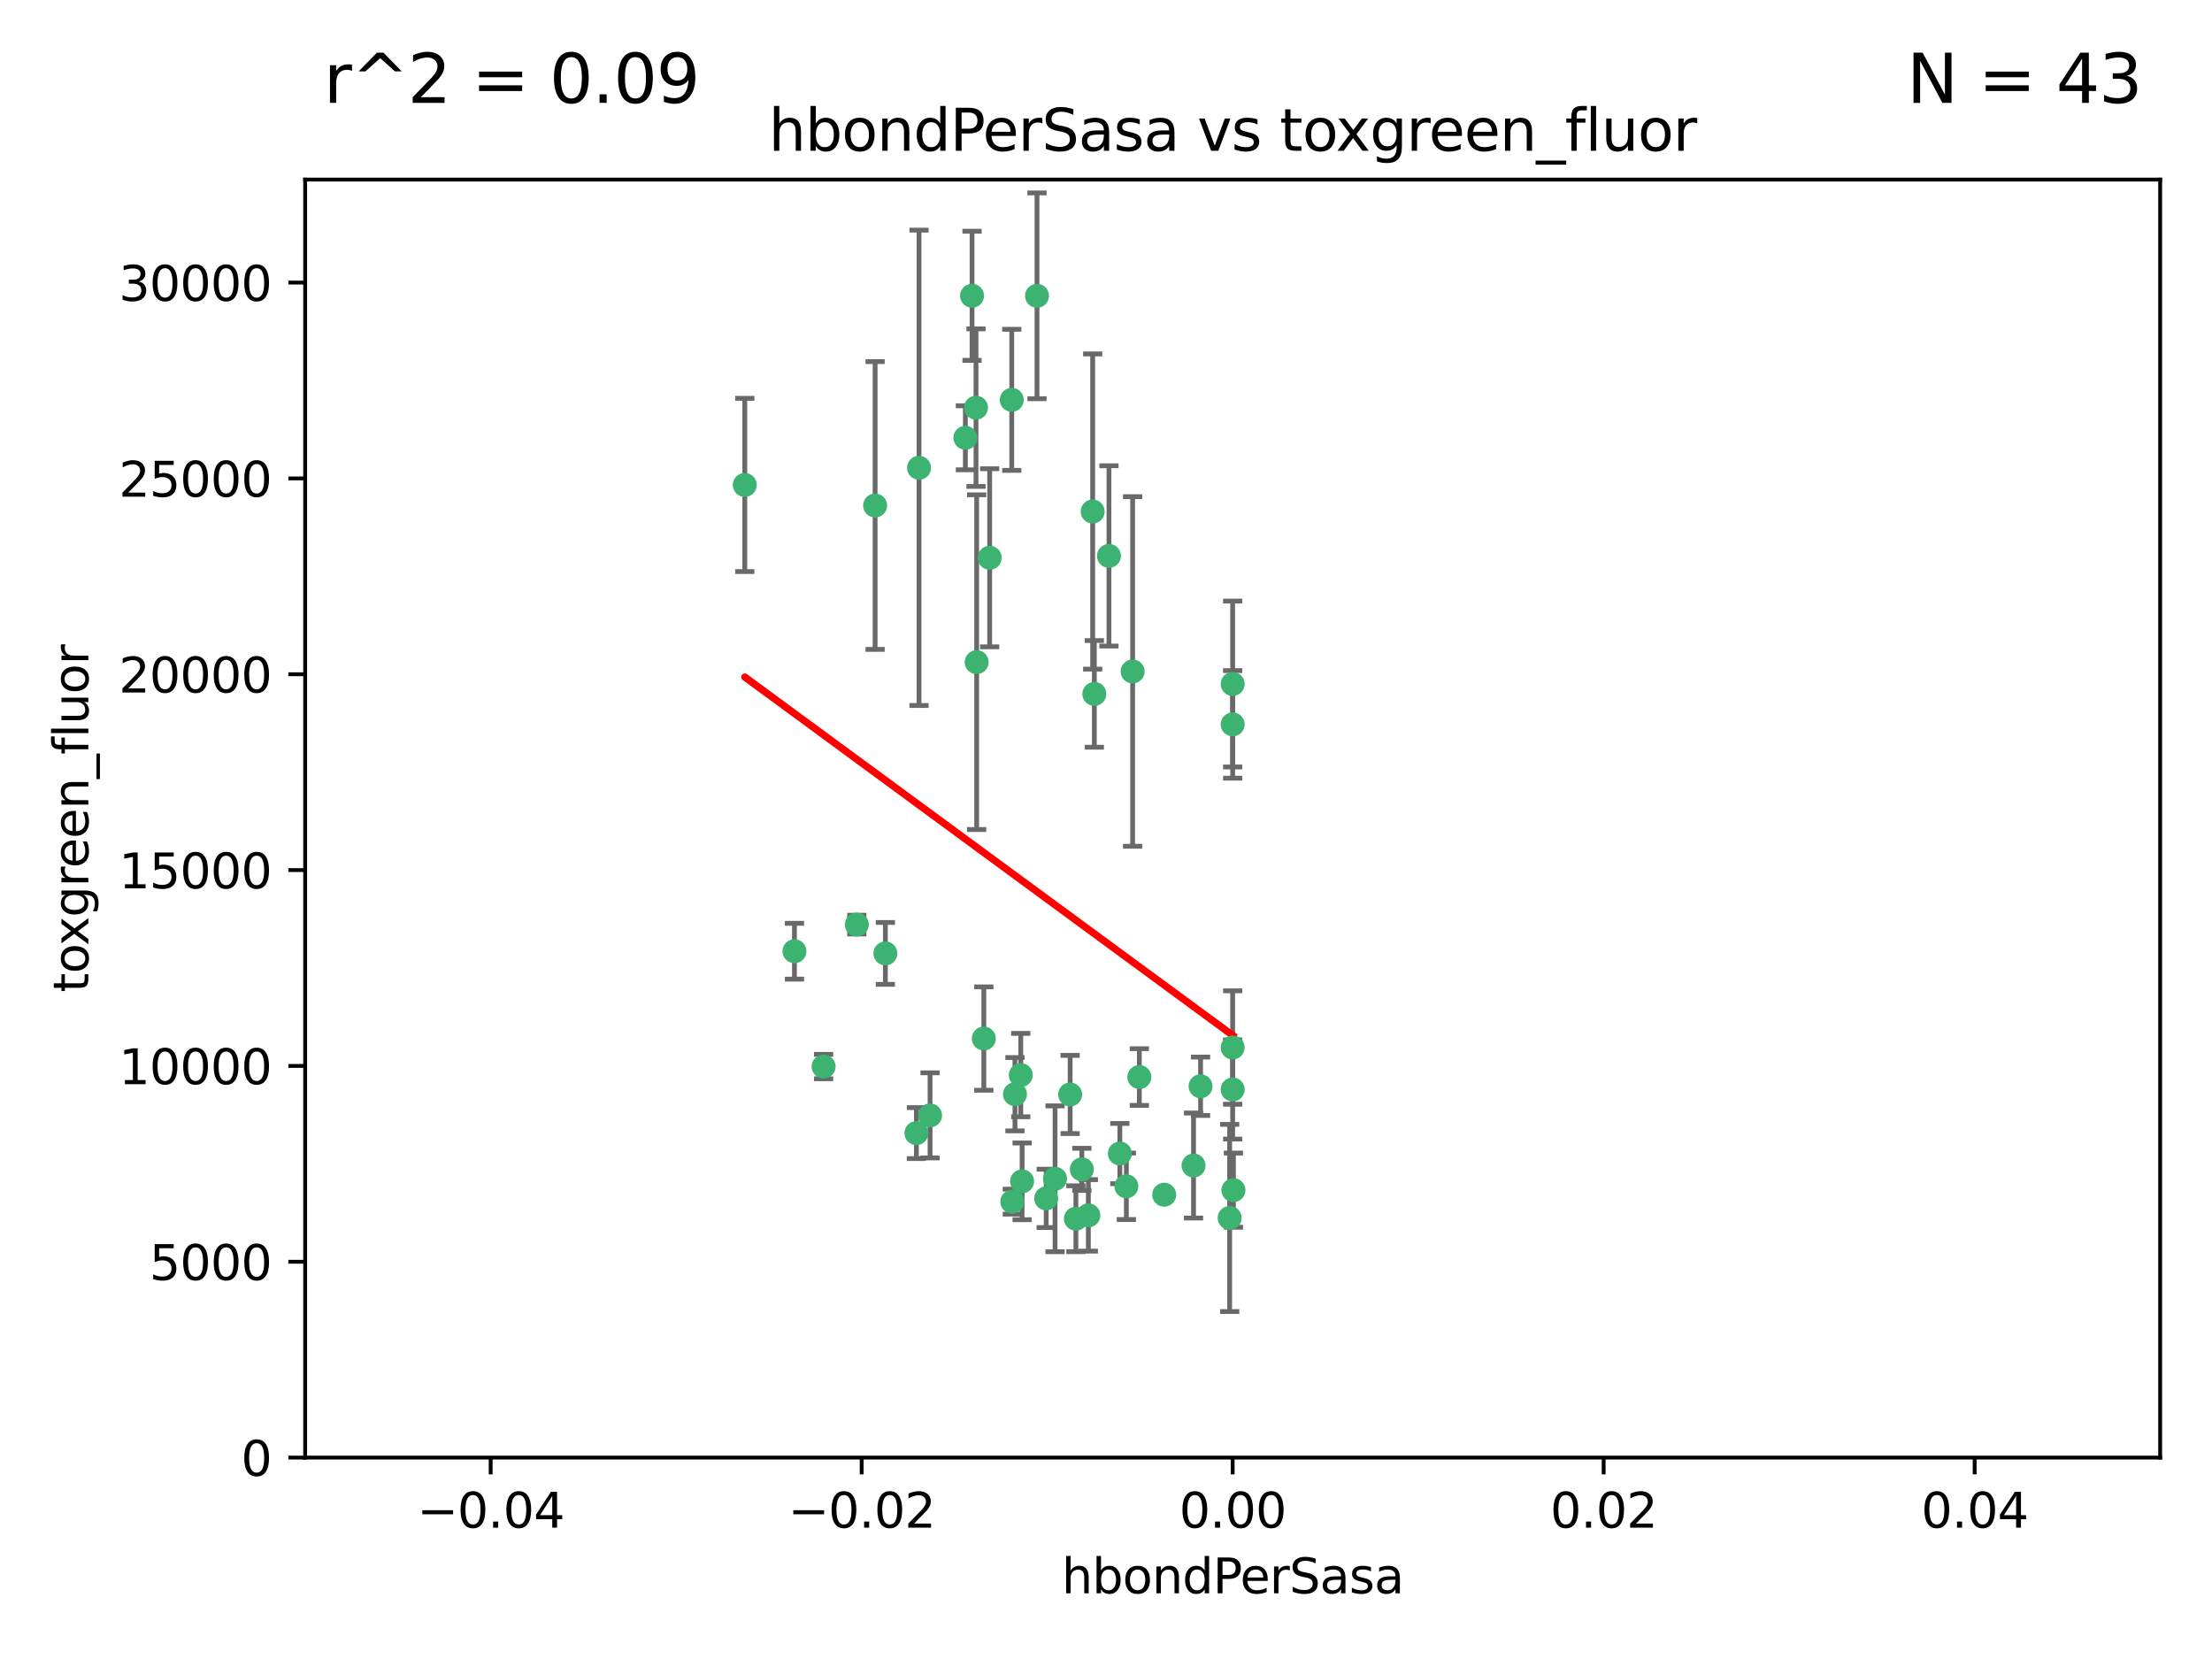 <?xml version="1.0" encoding="utf-8" standalone="no"?>
<!DOCTYPE svg PUBLIC "-//W3C//DTD SVG 1.1//EN"
  "http://www.w3.org/Graphics/SVG/1.1/DTD/svg11.dtd">
<svg xmlns:xlink="http://www.w3.org/1999/xlink" width="460.8pt" height="345.6pt" viewBox="0 0 460.8 345.6" xmlns="http://www.w3.org/2000/svg" version="1.1">
 <defs>
  <style type="text/css">*{stroke-linejoin: round; stroke-linecap: butt}</style>
 </defs>
 <g id="figure_1">
  <g id="patch_1">
   <path d="M 0 345.6 
L 460.8 345.6 
L 460.8 0 
L 0 0 
z
" style="fill: #ffffff"/>
  </g>
  <g id="axes_1">
   <g id="patch_2">
    <path d="M 63.571 303.64 
L 450 303.64 
L 450 37.411 
L 63.571 37.411 
z
" style="fill: #ffffff"/>
   </g>
   <g id="PathCollection_1">
    <defs>
     <path id="m80ba6942fa" d="M 0 1.118 
C 0.297 1.118 0.581 1 0.791 0.791 
C 1 0.581 1.118 0.297 1.118 0 
C 1.118 -0.297 1 -0.581 0.791 -0.791 
C 0.581 -1 0.297 -1.118 0 -1.118 
C -0.297 -1.118 -0.581 -1 -0.791 -0.791 
C -1 -0.581 -1.118 -0.297 -1.118 0 
C -1.118 0.297 -1 0.581 -0.791 0.791 
C -0.581 1 -0.297 1.118 0 1.118 
z
" style="stroke: #3cb371"/>
    </defs>
    <g clip-path="url(#p0300f3c980)">
     <use xlink:href="#m80ba6942fa" x="216.026" y="61.623" style="fill: #3cb371; stroke: #3cb371"/>
     <use xlink:href="#m80ba6942fa" x="203.319" y="84.925" style="fill: #3cb371; stroke: #3cb371"/>
     <use xlink:href="#m80ba6942fa" x="191.45" y="97.451" style="fill: #3cb371; stroke: #3cb371"/>
     <use xlink:href="#m80ba6942fa" x="155.154" y="101.022" style="fill: #3cb371; stroke: #3cb371"/>
     <use xlink:href="#m80ba6942fa" x="206.164" y="116.196" style="fill: #3cb371; stroke: #3cb371"/>
     <use xlink:href="#m80ba6942fa" x="201.107" y="91.198" style="fill: #3cb371; stroke: #3cb371"/>
     <use xlink:href="#m80ba6942fa" x="210.768" y="83.293" style="fill: #3cb371; stroke: #3cb371"/>
     <use xlink:href="#m80ba6942fa" x="202.496" y="61.614" style="fill: #3cb371; stroke: #3cb371"/>
     <use xlink:href="#m80ba6942fa" x="184.442" y="198.611" style="fill: #3cb371; stroke: #3cb371"/>
     <use xlink:href="#m80ba6942fa" x="182.301" y="105.307" style="fill: #3cb371; stroke: #3cb371"/>
     <use xlink:href="#m80ba6942fa" x="165.501" y="198.156" style="fill: #3cb371; stroke: #3cb371"/>
     <use xlink:href="#m80ba6942fa" x="227.624" y="106.557" style="fill: #3cb371; stroke: #3cb371"/>
     <use xlink:href="#m80ba6942fa" x="242.524" y="248.881" style="fill: #3cb371; stroke: #3cb371"/>
     <use xlink:href="#m80ba6942fa" x="190.904" y="236.048" style="fill: #3cb371; stroke: #3cb371"/>
     <use xlink:href="#m80ba6942fa" x="237.346" y="224.369" style="fill: #3cb371; stroke: #3cb371"/>
     <use xlink:href="#m80ba6942fa" x="256.948" y="247.933" style="fill: #3cb371; stroke: #3cb371"/>
     <use xlink:href="#m80ba6942fa" x="219.786" y="245.565" style="fill: #3cb371; stroke: #3cb371"/>
     <use xlink:href="#m80ba6942fa" x="234.644" y="247.127" style="fill: #3cb371; stroke: #3cb371"/>
     <use xlink:href="#m80ba6942fa" x="204.948" y="216.348" style="fill: #3cb371; stroke: #3cb371"/>
     <use xlink:href="#m80ba6942fa" x="212.925" y="246.096" style="fill: #3cb371; stroke: #3cb371"/>
     <use xlink:href="#m80ba6942fa" x="203.457" y="137.942" style="fill: #3cb371; stroke: #3cb371"/>
     <use xlink:href="#m80ba6942fa" x="178.492" y="192.617" style="fill: #3cb371; stroke: #3cb371"/>
     <use xlink:href="#m80ba6942fa" x="233.286" y="240.302" style="fill: #3cb371; stroke: #3cb371"/>
     <use xlink:href="#m80ba6942fa" x="217.943" y="249.645" style="fill: #3cb371; stroke: #3cb371"/>
     <use xlink:href="#m80ba6942fa" x="235.946" y="139.875" style="fill: #3cb371; stroke: #3cb371"/>
     <use xlink:href="#m80ba6942fa" x="227.97" y="144.554" style="fill: #3cb371; stroke: #3cb371"/>
     <use xlink:href="#m80ba6942fa" x="222.931" y="227.999" style="fill: #3cb371; stroke: #3cb371"/>
     <use xlink:href="#m80ba6942fa" x="224.129" y="253.881" style="fill: #3cb371; stroke: #3cb371"/>
     <use xlink:href="#m80ba6942fa" x="211.436" y="227.942" style="fill: #3cb371; stroke: #3cb371"/>
     <use xlink:href="#m80ba6942fa" x="225.369" y="243.6" style="fill: #3cb371; stroke: #3cb371"/>
     <use xlink:href="#m80ba6942fa" x="226.725" y="253.182" style="fill: #3cb371; stroke: #3cb371"/>
     <use xlink:href="#m80ba6942fa" x="256.786" y="218.219" style="fill: #3cb371; stroke: #3cb371"/>
     <use xlink:href="#m80ba6942fa" x="210.881" y="250.326" style="fill: #3cb371; stroke: #3cb371"/>
     <use xlink:href="#m80ba6942fa" x="256.159" y="253.723" style="fill: #3cb371; stroke: #3cb371"/>
     <use xlink:href="#m80ba6942fa" x="250.099" y="226.291" style="fill: #3cb371; stroke: #3cb371"/>
     <use xlink:href="#m80ba6942fa" x="256.786" y="142.491" style="fill: #3cb371; stroke: #3cb371"/>
     <use xlink:href="#m80ba6942fa" x="231.015" y="115.804" style="fill: #3cb371; stroke: #3cb371"/>
     <use xlink:href="#m80ba6942fa" x="256.786" y="226.956" style="fill: #3cb371; stroke: #3cb371"/>
     <use xlink:href="#m80ba6942fa" x="248.636" y="242.802" style="fill: #3cb371; stroke: #3cb371"/>
     <use xlink:href="#m80ba6942fa" x="212.645" y="223.957" style="fill: #3cb371; stroke: #3cb371"/>
     <use xlink:href="#m80ba6942fa" x="193.749" y="232.356" style="fill: #3cb371; stroke: #3cb371"/>
     <use xlink:href="#m80ba6942fa" x="171.569" y="222.186" style="fill: #3cb371; stroke: #3cb371"/>
     <use xlink:href="#m80ba6942fa" x="256.786" y="150.901" style="fill: #3cb371; stroke: #3cb371"/>
    </g>
   </g>
   <g id="matplotlib.axis_1">
    <g id="xtick_1">
     <g id="line2d_1">
      <defs>
       <path id="m1576b2e18f" d="M 0 0 
L 0 3.5 
" style="stroke: #000000; stroke-width: 0.8"/>
      </defs>
      <g>
       <use xlink:href="#m1576b2e18f" x="102.214" y="303.64" style="stroke: #000000; stroke-width: 0.8"/>
      </g>
     </g>
     <g id="text_1">
      <!-- −0.04 -->
      <g transform="translate(86.891 318.238)scale(0.1 -0.1)">
       <defs>
        <path id="DejaVuSans-2212" d="M 678 2272 
L 4684 2272 
L 4684 1741 
L 678 1741 
L 678 2272 
z
" transform="scale(0.016)"/>
        <path id="DejaVuSans-30" d="M 2034 4250 
Q 1547 4250 1301 3770 
Q 1056 3291 1056 2328 
Q 1056 1369 1301 889 
Q 1547 409 2034 409 
Q 2525 409 2770 889 
Q 3016 1369 3016 2328 
Q 3016 3291 2770 3770 
Q 2525 4250 2034 4250 
z
M 2034 4750 
Q 2819 4750 3233 4129 
Q 3647 3509 3647 2328 
Q 3647 1150 3233 529 
Q 2819 -91 2034 -91 
Q 1250 -91 836 529 
Q 422 1150 422 2328 
Q 422 3509 836 4129 
Q 1250 4750 2034 4750 
z
" transform="scale(0.016)"/>
        <path id="DejaVuSans-2e" d="M 684 794 
L 1344 794 
L 1344 0 
L 684 0 
L 684 794 
z
" transform="scale(0.016)"/>
        <path id="DejaVuSans-34" d="M 2419 4116 
L 825 1625 
L 2419 1625 
L 2419 4116 
z
M 2253 4666 
L 3047 4666 
L 3047 1625 
L 3713 1625 
L 3713 1100 
L 3047 1100 
L 3047 0 
L 2419 0 
L 2419 1100 
L 313 1100 
L 313 1709 
L 2253 4666 
z
" transform="scale(0.016)"/>
       </defs>
       <use xlink:href="#DejaVuSans-2212"/>
       <use xlink:href="#DejaVuSans-30" x="83.789"/>
       <use xlink:href="#DejaVuSans-2e" x="147.412"/>
       <use xlink:href="#DejaVuSans-30" x="179.199"/>
       <use xlink:href="#DejaVuSans-34" x="242.822"/>
      </g>
     </g>
    </g>
    <g id="xtick_2">
     <g id="line2d_2">
      <g>
       <use xlink:href="#m1576b2e18f" x="179.5" y="303.64" style="stroke: #000000; stroke-width: 0.8"/>
      </g>
     </g>
     <g id="text_2">
      <!-- −0.02 -->
      <g transform="translate(164.177 318.238)scale(0.1 -0.1)">
       <defs>
        <path id="DejaVuSans-32" d="M 1228 531 
L 3431 531 
L 3431 0 
L 469 0 
L 469 531 
Q 828 903 1448 1529 
Q 2069 2156 2228 2338 
Q 2531 2678 2651 2914 
Q 2772 3150 2772 3378 
Q 2772 3750 2511 3984 
Q 2250 4219 1831 4219 
Q 1534 4219 1204 4116 
Q 875 4013 500 3803 
L 500 4441 
Q 881 4594 1212 4672 
Q 1544 4750 1819 4750 
Q 2544 4750 2975 4387 
Q 3406 4025 3406 3419 
Q 3406 3131 3298 2873 
Q 3191 2616 2906 2266 
Q 2828 2175 2409 1742 
Q 1991 1309 1228 531 
z
" transform="scale(0.016)"/>
       </defs>
       <use xlink:href="#DejaVuSans-2212"/>
       <use xlink:href="#DejaVuSans-30" x="83.789"/>
       <use xlink:href="#DejaVuSans-2e" x="147.412"/>
       <use xlink:href="#DejaVuSans-30" x="179.199"/>
       <use xlink:href="#DejaVuSans-32" x="242.822"/>
      </g>
     </g>
    </g>
    <g id="xtick_3">
     <g id="line2d_3">
      <g>
       <use xlink:href="#m1576b2e18f" x="256.786" y="303.64" style="stroke: #000000; stroke-width: 0.8"/>
      </g>
     </g>
     <g id="text_3">
      <!-- 0.00 -->
      <g transform="translate(245.653 318.238)scale(0.1 -0.1)">
       <use xlink:href="#DejaVuSans-30"/>
       <use xlink:href="#DejaVuSans-2e" x="63.623"/>
       <use xlink:href="#DejaVuSans-30" x="95.41"/>
       <use xlink:href="#DejaVuSans-30" x="159.033"/>
      </g>
     </g>
    </g>
    <g id="xtick_4">
     <g id="line2d_4">
      <g>
       <use xlink:href="#m1576b2e18f" x="334.071" y="303.64" style="stroke: #000000; stroke-width: 0.8"/>
      </g>
     </g>
     <g id="text_4">
      <!-- 0.02 -->
      <g transform="translate(322.939 318.238)scale(0.1 -0.1)">
       <use xlink:href="#DejaVuSans-30"/>
       <use xlink:href="#DejaVuSans-2e" x="63.623"/>
       <use xlink:href="#DejaVuSans-30" x="95.41"/>
       <use xlink:href="#DejaVuSans-32" x="159.033"/>
      </g>
     </g>
    </g>
    <g id="xtick_5">
     <g id="line2d_5">
      <g>
       <use xlink:href="#m1576b2e18f" x="411.357" y="303.64" style="stroke: #000000; stroke-width: 0.8"/>
      </g>
     </g>
     <g id="text_5">
      <!-- 0.04 -->
      <g transform="translate(400.224 318.238)scale(0.1 -0.1)">
       <use xlink:href="#DejaVuSans-30"/>
       <use xlink:href="#DejaVuSans-2e" x="63.623"/>
       <use xlink:href="#DejaVuSans-30" x="95.41"/>
       <use xlink:href="#DejaVuSans-34" x="159.033"/>
      </g>
     </g>
    </g>
    <g id="text_6">
     <!-- hbondPerSasa -->
     <g transform="translate(221.168 331.917)scale(0.1 -0.1)">
      <defs>
       <path id="DejaVuSans-68" d="M 3513 2113 
L 3513 0 
L 2938 0 
L 2938 2094 
Q 2938 2591 2744 2837 
Q 2550 3084 2163 3084 
Q 1697 3084 1428 2787 
Q 1159 2491 1159 1978 
L 1159 0 
L 581 0 
L 581 4863 
L 1159 4863 
L 1159 2956 
Q 1366 3272 1645 3428 
Q 1925 3584 2291 3584 
Q 2894 3584 3203 3211 
Q 3513 2838 3513 2113 
z
" transform="scale(0.016)"/>
       <path id="DejaVuSans-62" d="M 3116 1747 
Q 3116 2381 2855 2742 
Q 2594 3103 2138 3103 
Q 1681 3103 1420 2742 
Q 1159 2381 1159 1747 
Q 1159 1113 1420 752 
Q 1681 391 2138 391 
Q 2594 391 2855 752 
Q 3116 1113 3116 1747 
z
M 1159 2969 
Q 1341 3281 1617 3432 
Q 1894 3584 2278 3584 
Q 2916 3584 3314 3078 
Q 3713 2572 3713 1747 
Q 3713 922 3314 415 
Q 2916 -91 2278 -91 
Q 1894 -91 1617 61 
Q 1341 213 1159 525 
L 1159 0 
L 581 0 
L 581 4863 
L 1159 4863 
L 1159 2969 
z
" transform="scale(0.016)"/>
       <path id="DejaVuSans-6f" d="M 1959 3097 
Q 1497 3097 1228 2736 
Q 959 2375 959 1747 
Q 959 1119 1226 758 
Q 1494 397 1959 397 
Q 2419 397 2687 759 
Q 2956 1122 2956 1747 
Q 2956 2369 2687 2733 
Q 2419 3097 1959 3097 
z
M 1959 3584 
Q 2709 3584 3137 3096 
Q 3566 2609 3566 1747 
Q 3566 888 3137 398 
Q 2709 -91 1959 -91 
Q 1206 -91 779 398 
Q 353 888 353 1747 
Q 353 2609 779 3096 
Q 1206 3584 1959 3584 
z
" transform="scale(0.016)"/>
       <path id="DejaVuSans-6e" d="M 3513 2113 
L 3513 0 
L 2938 0 
L 2938 2094 
Q 2938 2591 2744 2837 
Q 2550 3084 2163 3084 
Q 1697 3084 1428 2787 
Q 1159 2491 1159 1978 
L 1159 0 
L 581 0 
L 581 3500 
L 1159 3500 
L 1159 2956 
Q 1366 3272 1645 3428 
Q 1925 3584 2291 3584 
Q 2894 3584 3203 3211 
Q 3513 2838 3513 2113 
z
" transform="scale(0.016)"/>
       <path id="DejaVuSans-64" d="M 2906 2969 
L 2906 4863 
L 3481 4863 
L 3481 0 
L 2906 0 
L 2906 525 
Q 2725 213 2448 61 
Q 2172 -91 1784 -91 
Q 1150 -91 751 415 
Q 353 922 353 1747 
Q 353 2572 751 3078 
Q 1150 3584 1784 3584 
Q 2172 3584 2448 3432 
Q 2725 3281 2906 2969 
z
M 947 1747 
Q 947 1113 1208 752 
Q 1469 391 1925 391 
Q 2381 391 2643 752 
Q 2906 1113 2906 1747 
Q 2906 2381 2643 2742 
Q 2381 3103 1925 3103 
Q 1469 3103 1208 2742 
Q 947 2381 947 1747 
z
" transform="scale(0.016)"/>
       <path id="DejaVuSans-50" d="M 1259 4147 
L 1259 2394 
L 2053 2394 
Q 2494 2394 2734 2622 
Q 2975 2850 2975 3272 
Q 2975 3691 2734 3919 
Q 2494 4147 2053 4147 
L 1259 4147 
z
M 628 4666 
L 2053 4666 
Q 2838 4666 3239 4311 
Q 3641 3956 3641 3272 
Q 3641 2581 3239 2228 
Q 2838 1875 2053 1875 
L 1259 1875 
L 1259 0 
L 628 0 
L 628 4666 
z
" transform="scale(0.016)"/>
       <path id="DejaVuSans-65" d="M 3597 1894 
L 3597 1613 
L 953 1613 
Q 991 1019 1311 708 
Q 1631 397 2203 397 
Q 2534 397 2845 478 
Q 3156 559 3463 722 
L 3463 178 
Q 3153 47 2828 -22 
Q 2503 -91 2169 -91 
Q 1331 -91 842 396 
Q 353 884 353 1716 
Q 353 2575 817 3079 
Q 1281 3584 2069 3584 
Q 2775 3584 3186 3129 
Q 3597 2675 3597 1894 
z
M 3022 2063 
Q 3016 2534 2758 2815 
Q 2500 3097 2075 3097 
Q 1594 3097 1305 2825 
Q 1016 2553 972 2059 
L 3022 2063 
z
" transform="scale(0.016)"/>
       <path id="DejaVuSans-72" d="M 2631 2963 
Q 2534 3019 2420 3045 
Q 2306 3072 2169 3072 
Q 1681 3072 1420 2755 
Q 1159 2438 1159 1844 
L 1159 0 
L 581 0 
L 581 3500 
L 1159 3500 
L 1159 2956 
Q 1341 3275 1631 3429 
Q 1922 3584 2338 3584 
Q 2397 3584 2469 3576 
Q 2541 3569 2628 3553 
L 2631 2963 
z
" transform="scale(0.016)"/>
       <path id="DejaVuSans-53" d="M 3425 4513 
L 3425 3897 
Q 3066 4069 2747 4153 
Q 2428 4238 2131 4238 
Q 1616 4238 1336 4038 
Q 1056 3838 1056 3469 
Q 1056 3159 1242 3001 
Q 1428 2844 1947 2747 
L 2328 2669 
Q 3034 2534 3370 2195 
Q 3706 1856 3706 1288 
Q 3706 609 3251 259 
Q 2797 -91 1919 -91 
Q 1588 -91 1214 -16 
Q 841 59 441 206 
L 441 856 
Q 825 641 1194 531 
Q 1563 422 1919 422 
Q 2459 422 2753 634 
Q 3047 847 3047 1241 
Q 3047 1584 2836 1778 
Q 2625 1972 2144 2069 
L 1759 2144 
Q 1053 2284 737 2584 
Q 422 2884 422 3419 
Q 422 4038 858 4394 
Q 1294 4750 2059 4750 
Q 2388 4750 2728 4690 
Q 3069 4631 3425 4513 
z
" transform="scale(0.016)"/>
       <path id="DejaVuSans-61" d="M 2194 1759 
Q 1497 1759 1228 1600 
Q 959 1441 959 1056 
Q 959 750 1161 570 
Q 1363 391 1709 391 
Q 2188 391 2477 730 
Q 2766 1069 2766 1631 
L 2766 1759 
L 2194 1759 
z
M 3341 1997 
L 3341 0 
L 2766 0 
L 2766 531 
Q 2569 213 2275 61 
Q 1981 -91 1556 -91 
Q 1019 -91 701 211 
Q 384 513 384 1019 
Q 384 1609 779 1909 
Q 1175 2209 1959 2209 
L 2766 2209 
L 2766 2266 
Q 2766 2663 2505 2880 
Q 2244 3097 1772 3097 
Q 1472 3097 1187 3025 
Q 903 2953 641 2809 
L 641 3341 
Q 956 3463 1253 3523 
Q 1550 3584 1831 3584 
Q 2591 3584 2966 3190 
Q 3341 2797 3341 1997 
z
" transform="scale(0.016)"/>
       <path id="DejaVuSans-73" d="M 2834 3397 
L 2834 2853 
Q 2591 2978 2328 3040 
Q 2066 3103 1784 3103 
Q 1356 3103 1142 2972 
Q 928 2841 928 2578 
Q 928 2378 1081 2264 
Q 1234 2150 1697 2047 
L 1894 2003 
Q 2506 1872 2764 1633 
Q 3022 1394 3022 966 
Q 3022 478 2636 193 
Q 2250 -91 1575 -91 
Q 1294 -91 989 -36 
Q 684 19 347 128 
L 347 722 
Q 666 556 975 473 
Q 1284 391 1588 391 
Q 1994 391 2212 530 
Q 2431 669 2431 922 
Q 2431 1156 2273 1281 
Q 2116 1406 1581 1522 
L 1381 1569 
Q 847 1681 609 1914 
Q 372 2147 372 2553 
Q 372 3047 722 3315 
Q 1072 3584 1716 3584 
Q 2034 3584 2315 3537 
Q 2597 3491 2834 3397 
z
" transform="scale(0.016)"/>
      </defs>
      <use xlink:href="#DejaVuSans-68"/>
      <use xlink:href="#DejaVuSans-62" x="63.379"/>
      <use xlink:href="#DejaVuSans-6f" x="126.855"/>
      <use xlink:href="#DejaVuSans-6e" x="188.037"/>
      <use xlink:href="#DejaVuSans-64" x="251.416"/>
      <use xlink:href="#DejaVuSans-50" x="314.893"/>
      <use xlink:href="#DejaVuSans-65" x="371.57"/>
      <use xlink:href="#DejaVuSans-72" x="433.094"/>
      <use xlink:href="#DejaVuSans-53" x="474.207"/>
      <use xlink:href="#DejaVuSans-61" x="537.684"/>
      <use xlink:href="#DejaVuSans-73" x="598.963"/>
      <use xlink:href="#DejaVuSans-61" x="651.062"/>
     </g>
    </g>
   </g>
   <g id="matplotlib.axis_2">
    <g id="ytick_1">
     <g id="line2d_6">
      <defs>
       <path id="md5bd04788f" d="M 0 0 
L -3.5 0 
" style="stroke: #000000; stroke-width: 0.8"/>
      </defs>
      <g>
       <use xlink:href="#md5bd04788f" x="63.571" y="303.64" style="stroke: #000000; stroke-width: 0.8"/>
      </g>
     </g>
     <g id="text_7">
      <!-- 0 -->
      <g transform="translate(50.209 307.439)scale(0.1 -0.1)">
       <use xlink:href="#DejaVuSans-30"/>
      </g>
     </g>
    </g>
    <g id="ytick_2">
     <g id="line2d_7">
      <g>
       <use xlink:href="#md5bd04788f" x="63.571" y="262.845" style="stroke: #000000; stroke-width: 0.8"/>
      </g>
     </g>
     <g id="text_8">
      <!-- 5000 -->
      <g transform="translate(31.121 266.644)scale(0.1 -0.1)">
       <defs>
        <path id="DejaVuSans-35" d="M 691 4666 
L 3169 4666 
L 3169 4134 
L 1269 4134 
L 1269 2991 
Q 1406 3038 1543 3061 
Q 1681 3084 1819 3084 
Q 2600 3084 3056 2656 
Q 3513 2228 3513 1497 
Q 3513 744 3044 326 
Q 2575 -91 1722 -91 
Q 1428 -91 1123 -41 
Q 819 9 494 109 
L 494 744 
Q 775 591 1075 516 
Q 1375 441 1709 441 
Q 2250 441 2565 725 
Q 2881 1009 2881 1497 
Q 2881 1984 2565 2268 
Q 2250 2553 1709 2553 
Q 1456 2553 1204 2497 
Q 953 2441 691 2322 
L 691 4666 
z
" transform="scale(0.016)"/>
       </defs>
       <use xlink:href="#DejaVuSans-35"/>
       <use xlink:href="#DejaVuSans-30" x="63.623"/>
       <use xlink:href="#DejaVuSans-30" x="127.246"/>
       <use xlink:href="#DejaVuSans-30" x="190.869"/>
      </g>
     </g>
    </g>
    <g id="ytick_3">
     <g id="line2d_8">
      <g>
       <use xlink:href="#md5bd04788f" x="63.571" y="222.05" style="stroke: #000000; stroke-width: 0.8"/>
      </g>
     </g>
     <g id="text_9">
      <!-- 10000 -->
      <g transform="translate(24.759 225.849)scale(0.1 -0.1)">
       <defs>
        <path id="DejaVuSans-31" d="M 794 531 
L 1825 531 
L 1825 4091 
L 703 3866 
L 703 4441 
L 1819 4666 
L 2450 4666 
L 2450 531 
L 3481 531 
L 3481 0 
L 794 0 
L 794 531 
z
" transform="scale(0.016)"/>
       </defs>
       <use xlink:href="#DejaVuSans-31"/>
       <use xlink:href="#DejaVuSans-30" x="63.623"/>
       <use xlink:href="#DejaVuSans-30" x="127.246"/>
       <use xlink:href="#DejaVuSans-30" x="190.869"/>
       <use xlink:href="#DejaVuSans-30" x="254.492"/>
      </g>
     </g>
    </g>
    <g id="ytick_4">
     <g id="line2d_9">
      <g>
       <use xlink:href="#md5bd04788f" x="63.571" y="181.255" style="stroke: #000000; stroke-width: 0.8"/>
      </g>
     </g>
     <g id="text_10">
      <!-- 15000 -->
      <g transform="translate(24.759 185.054)scale(0.1 -0.1)">
       <use xlink:href="#DejaVuSans-31"/>
       <use xlink:href="#DejaVuSans-35" x="63.623"/>
       <use xlink:href="#DejaVuSans-30" x="127.246"/>
       <use xlink:href="#DejaVuSans-30" x="190.869"/>
       <use xlink:href="#DejaVuSans-30" x="254.492"/>
      </g>
     </g>
    </g>
    <g id="ytick_5">
     <g id="line2d_10">
      <g>
       <use xlink:href="#md5bd04788f" x="63.571" y="140.459" style="stroke: #000000; stroke-width: 0.8"/>
      </g>
     </g>
     <g id="text_11">
      <!-- 20000 -->
      <g transform="translate(24.759 144.259)scale(0.1 -0.1)">
       <use xlink:href="#DejaVuSans-32"/>
       <use xlink:href="#DejaVuSans-30" x="63.623"/>
       <use xlink:href="#DejaVuSans-30" x="127.246"/>
       <use xlink:href="#DejaVuSans-30" x="190.869"/>
       <use xlink:href="#DejaVuSans-30" x="254.492"/>
      </g>
     </g>
    </g>
    <g id="ytick_6">
     <g id="line2d_11">
      <g>
       <use xlink:href="#md5bd04788f" x="63.571" y="99.664" style="stroke: #000000; stroke-width: 0.8"/>
      </g>
     </g>
     <g id="text_12">
      <!-- 25000 -->
      <g transform="translate(24.759 103.464)scale(0.1 -0.1)">
       <use xlink:href="#DejaVuSans-32"/>
       <use xlink:href="#DejaVuSans-35" x="63.623"/>
       <use xlink:href="#DejaVuSans-30" x="127.246"/>
       <use xlink:href="#DejaVuSans-30" x="190.869"/>
       <use xlink:href="#DejaVuSans-30" x="254.492"/>
      </g>
     </g>
    </g>
    <g id="ytick_7">
     <g id="line2d_12">
      <g>
       <use xlink:href="#md5bd04788f" x="63.571" y="58.869" style="stroke: #000000; stroke-width: 0.8"/>
      </g>
     </g>
     <g id="text_13">
      <!-- 30000 -->
      <g transform="translate(24.759 62.668)scale(0.1 -0.1)">
       <defs>
        <path id="DejaVuSans-33" d="M 2597 2516 
Q 3050 2419 3304 2112 
Q 3559 1806 3559 1356 
Q 3559 666 3084 287 
Q 2609 -91 1734 -91 
Q 1441 -91 1130 -33 
Q 819 25 488 141 
L 488 750 
Q 750 597 1062 519 
Q 1375 441 1716 441 
Q 2309 441 2620 675 
Q 2931 909 2931 1356 
Q 2931 1769 2642 2001 
Q 2353 2234 1838 2234 
L 1294 2234 
L 1294 2753 
L 1863 2753 
Q 2328 2753 2575 2939 
Q 2822 3125 2822 3475 
Q 2822 3834 2567 4026 
Q 2313 4219 1838 4219 
Q 1578 4219 1281 4162 
Q 984 4106 628 3988 
L 628 4550 
Q 988 4650 1302 4700 
Q 1616 4750 1894 4750 
Q 2613 4750 3031 4423 
Q 3450 4097 3450 3541 
Q 3450 3153 3228 2886 
Q 3006 2619 2597 2516 
z
" transform="scale(0.016)"/>
       </defs>
       <use xlink:href="#DejaVuSans-33"/>
       <use xlink:href="#DejaVuSans-30" x="63.623"/>
       <use xlink:href="#DejaVuSans-30" x="127.246"/>
       <use xlink:href="#DejaVuSans-30" x="190.869"/>
       <use xlink:href="#DejaVuSans-30" x="254.492"/>
      </g>
     </g>
    </g>
    <g id="text_14">
     <!-- toxgreen_fluor -->
     <g transform="translate(18.401 206.72)rotate(-90)scale(0.1 -0.1)">
      <defs>
       <path id="DejaVuSans-74" d="M 1172 4494 
L 1172 3500 
L 2356 3500 
L 2356 3053 
L 1172 3053 
L 1172 1153 
Q 1172 725 1289 603 
Q 1406 481 1766 481 
L 2356 481 
L 2356 0 
L 1766 0 
Q 1100 0 847 248 
Q 594 497 594 1153 
L 594 3053 
L 172 3053 
L 172 3500 
L 594 3500 
L 594 4494 
L 1172 4494 
z
" transform="scale(0.016)"/>
       <path id="DejaVuSans-78" d="M 3513 3500 
L 2247 1797 
L 3578 0 
L 2900 0 
L 1881 1375 
L 863 0 
L 184 0 
L 1544 1831 
L 300 3500 
L 978 3500 
L 1906 2253 
L 2834 3500 
L 3513 3500 
z
" transform="scale(0.016)"/>
       <path id="DejaVuSans-67" d="M 2906 1791 
Q 2906 2416 2648 2759 
Q 2391 3103 1925 3103 
Q 1463 3103 1205 2759 
Q 947 2416 947 1791 
Q 947 1169 1205 825 
Q 1463 481 1925 481 
Q 2391 481 2648 825 
Q 2906 1169 2906 1791 
z
M 3481 434 
Q 3481 -459 3084 -895 
Q 2688 -1331 1869 -1331 
Q 1566 -1331 1297 -1286 
Q 1028 -1241 775 -1147 
L 775 -588 
Q 1028 -725 1275 -790 
Q 1522 -856 1778 -856 
Q 2344 -856 2625 -561 
Q 2906 -266 2906 331 
L 2906 616 
Q 2728 306 2450 153 
Q 2172 0 1784 0 
Q 1141 0 747 490 
Q 353 981 353 1791 
Q 353 2603 747 3093 
Q 1141 3584 1784 3584 
Q 2172 3584 2450 3431 
Q 2728 3278 2906 2969 
L 2906 3500 
L 3481 3500 
L 3481 434 
z
" transform="scale(0.016)"/>
       <path id="DejaVuSans-5f" d="M 3263 -1063 
L 3263 -1509 
L -63 -1509 
L -63 -1063 
L 3263 -1063 
z
" transform="scale(0.016)"/>
       <path id="DejaVuSans-66" d="M 2375 4863 
L 2375 4384 
L 1825 4384 
Q 1516 4384 1395 4259 
Q 1275 4134 1275 3809 
L 1275 3500 
L 2222 3500 
L 2222 3053 
L 1275 3053 
L 1275 0 
L 697 0 
L 697 3053 
L 147 3053 
L 147 3500 
L 697 3500 
L 697 3744 
Q 697 4328 969 4595 
Q 1241 4863 1831 4863 
L 2375 4863 
z
" transform="scale(0.016)"/>
       <path id="DejaVuSans-6c" d="M 603 4863 
L 1178 4863 
L 1178 0 
L 603 0 
L 603 4863 
z
" transform="scale(0.016)"/>
       <path id="DejaVuSans-75" d="M 544 1381 
L 544 3500 
L 1119 3500 
L 1119 1403 
Q 1119 906 1312 657 
Q 1506 409 1894 409 
Q 2359 409 2629 706 
Q 2900 1003 2900 1516 
L 2900 3500 
L 3475 3500 
L 3475 0 
L 2900 0 
L 2900 538 
Q 2691 219 2414 64 
Q 2138 -91 1772 -91 
Q 1169 -91 856 284 
Q 544 659 544 1381 
z
M 1991 3584 
L 1991 3584 
z
" transform="scale(0.016)"/>
      </defs>
      <use xlink:href="#DejaVuSans-74"/>
      <use xlink:href="#DejaVuSans-6f" x="39.209"/>
      <use xlink:href="#DejaVuSans-78" x="97.266"/>
      <use xlink:href="#DejaVuSans-67" x="156.445"/>
      <use xlink:href="#DejaVuSans-72" x="219.922"/>
      <use xlink:href="#DejaVuSans-65" x="258.785"/>
      <use xlink:href="#DejaVuSans-65" x="320.309"/>
      <use xlink:href="#DejaVuSans-6e" x="381.832"/>
      <use xlink:href="#DejaVuSans-5f" x="445.211"/>
      <use xlink:href="#DejaVuSans-66" x="495.211"/>
      <use xlink:href="#DejaVuSans-6c" x="530.416"/>
      <use xlink:href="#DejaVuSans-75" x="558.199"/>
      <use xlink:href="#DejaVuSans-6f" x="621.578"/>
      <use xlink:href="#DejaVuSans-72" x="682.76"/>
     </g>
    </g>
   </g>
   <g id="LineCollection_1">
    <path d="M 216.026 83.058 
L 216.026 40.187 
" clip-path="url(#p0300f3c980)" style="fill: none; stroke: #696969"/>
    <path d="M 203.319 101.336 
L 203.319 68.515 
" clip-path="url(#p0300f3c980)" style="fill: none; stroke: #696969"/>
    <path d="M 191.45 146.963 
L 191.45 47.939 
" clip-path="url(#p0300f3c980)" style="fill: none; stroke: #696969"/>
    <path d="M 155.154 119.066 
L 155.154 82.979 
" clip-path="url(#p0300f3c980)" style="fill: none; stroke: #696969"/>
    <path d="M 206.164 134.745 
L 206.164 97.647 
" clip-path="url(#p0300f3c980)" style="fill: none; stroke: #696969"/>
    <path d="M 201.107 97.868 
L 201.107 84.528 
" clip-path="url(#p0300f3c980)" style="fill: none; stroke: #696969"/>
    <path d="M 210.768 97.986 
L 210.768 68.599 
" clip-path="url(#p0300f3c980)" style="fill: none; stroke: #696969"/>
    <path d="M 202.496 75.067 
L 202.496 48.16 
" clip-path="url(#p0300f3c980)" style="fill: none; stroke: #696969"/>
    <path d="M 184.442 205.055 
L 184.442 192.168 
" clip-path="url(#p0300f3c980)" style="fill: none; stroke: #696969"/>
    <path d="M 182.301 135.28 
L 182.301 75.334 
" clip-path="url(#p0300f3c980)" style="fill: none; stroke: #696969"/>
    <path d="M 165.501 203.967 
L 165.501 192.344 
" clip-path="url(#p0300f3c980)" style="fill: none; stroke: #696969"/>
    <path d="M 227.624 139.387 
L 227.624 73.727 
" clip-path="url(#p0300f3c980)" style="fill: none; stroke: #696969"/>
    <path d="M 242.524 249.896 
L 242.524 247.866 
" clip-path="url(#p0300f3c980)" style="fill: none; stroke: #696969"/>
    <path d="M 190.904 241.356 
L 190.904 230.74 
" clip-path="url(#p0300f3c980)" style="fill: none; stroke: #696969"/>
    <path d="M 237.346 230.273 
L 237.346 218.464 
" clip-path="url(#p0300f3c980)" style="fill: none; stroke: #696969"/>
    <path d="M 256.948 255.66 
L 256.948 240.205 
" clip-path="url(#p0300f3c980)" style="fill: none; stroke: #696969"/>
    <path d="M 219.786 260.755 
L 219.786 230.374 
" clip-path="url(#p0300f3c980)" style="fill: none; stroke: #696969"/>
    <path d="M 234.644 254.054 
L 234.644 240.199 
" clip-path="url(#p0300f3c980)" style="fill: none; stroke: #696969"/>
    <path d="M 204.948 227.113 
L 204.948 205.583 
" clip-path="url(#p0300f3c980)" style="fill: none; stroke: #696969"/>
    <path d="M 212.925 254.089 
L 212.925 238.103 
" clip-path="url(#p0300f3c980)" style="fill: none; stroke: #696969"/>
    <path d="M 203.457 172.804 
L 203.457 103.08 
" clip-path="url(#p0300f3c980)" style="fill: none; stroke: #696969"/>
    <path d="M 178.492 194.574 
L 178.492 190.659 
" clip-path="url(#p0300f3c980)" style="fill: none; stroke: #696969"/>
    <path d="M 233.286 246.576 
L 233.286 234.027 
" clip-path="url(#p0300f3c980)" style="fill: none; stroke: #696969"/>
    <path d="M 217.943 255.722 
L 217.943 243.569 
" clip-path="url(#p0300f3c980)" style="fill: none; stroke: #696969"/>
    <path d="M 235.946 176.287 
L 235.946 103.464 
" clip-path="url(#p0300f3c980)" style="fill: none; stroke: #696969"/>
    <path d="M 227.97 155.662 
L 227.97 133.445 
" clip-path="url(#p0300f3c980)" style="fill: none; stroke: #696969"/>
    <path d="M 222.931 236.14 
L 222.931 219.858 
" clip-path="url(#p0300f3c980)" style="fill: none; stroke: #696969"/>
    <path d="M 224.129 260.74 
L 224.129 247.023 
" clip-path="url(#p0300f3c980)" style="fill: none; stroke: #696969"/>
    <path d="M 211.436 235.576 
L 211.436 220.308 
" clip-path="url(#p0300f3c980)" style="fill: none; stroke: #696969"/>
    <path d="M 225.369 247.989 
L 225.369 239.21 
" clip-path="url(#p0300f3c980)" style="fill: none; stroke: #696969"/>
    <path d="M 226.725 260.631 
L 226.725 245.734 
" clip-path="url(#p0300f3c980)" style="fill: none; stroke: #696969"/>
    <path d="M 256.786 230.03 
L 256.786 206.407 
" clip-path="url(#p0300f3c980)" style="fill: none; stroke: #696969"/>
    <path d="M 210.881 252.928 
L 210.881 247.723 
" clip-path="url(#p0300f3c980)" style="fill: none; stroke: #696969"/>
    <path d="M 256.159 273.219 
L 256.159 234.226 
" clip-path="url(#p0300f3c980)" style="fill: none; stroke: #696969"/>
    <path d="M 250.099 232.375 
L 250.099 220.208 
" clip-path="url(#p0300f3c980)" style="fill: none; stroke: #696969"/>
    <path d="M 256.786 159.773 
L 256.786 125.209 
" clip-path="url(#p0300f3c980)" style="fill: none; stroke: #696969"/>
    <path d="M 231.015 134.583 
L 231.015 97.026 
" clip-path="url(#p0300f3c980)" style="fill: none; stroke: #696969"/>
    <path d="M 256.786 237.288 
L 256.786 216.624 
" clip-path="url(#p0300f3c980)" style="fill: none; stroke: #696969"/>
    <path d="M 248.636 253.739 
L 248.636 231.864 
" clip-path="url(#p0300f3c980)" style="fill: none; stroke: #696969"/>
    <path d="M 212.645 232.641 
L 212.645 215.272 
" clip-path="url(#p0300f3c980)" style="fill: none; stroke: #696969"/>
    <path d="M 193.749 241.221 
L 193.749 223.49 
" clip-path="url(#p0300f3c980)" style="fill: none; stroke: #696969"/>
    <path d="M 171.569 224.733 
L 171.569 219.639 
" clip-path="url(#p0300f3c980)" style="fill: none; stroke: #696969"/>
    <path d="M 256.786 162.109 
L 256.786 139.694 
" clip-path="url(#p0300f3c980)" style="fill: none; stroke: #696969"/>
   </g>
   <g id="line2d_13">
    <defs>
     <path id="mf6dd178728" d="M 2 0 
L -2 -0 
" style="stroke: #696969"/>
    </defs>
    <g clip-path="url(#p0300f3c980)">
     <use xlink:href="#mf6dd178728" x="216.026" y="83.058" style="fill: #696969; stroke: #696969"/>
     <use xlink:href="#mf6dd178728" x="203.319" y="101.336" style="fill: #696969; stroke: #696969"/>
     <use xlink:href="#mf6dd178728" x="191.45" y="146.963" style="fill: #696969; stroke: #696969"/>
     <use xlink:href="#mf6dd178728" x="155.154" y="119.066" style="fill: #696969; stroke: #696969"/>
     <use xlink:href="#mf6dd178728" x="206.164" y="134.745" style="fill: #696969; stroke: #696969"/>
     <use xlink:href="#mf6dd178728" x="201.107" y="97.868" style="fill: #696969; stroke: #696969"/>
     <use xlink:href="#mf6dd178728" x="210.768" y="97.986" style="fill: #696969; stroke: #696969"/>
     <use xlink:href="#mf6dd178728" x="202.496" y="75.067" style="fill: #696969; stroke: #696969"/>
     <use xlink:href="#mf6dd178728" x="184.442" y="205.055" style="fill: #696969; stroke: #696969"/>
     <use xlink:href="#mf6dd178728" x="182.301" y="135.28" style="fill: #696969; stroke: #696969"/>
     <use xlink:href="#mf6dd178728" x="165.501" y="203.967" style="fill: #696969; stroke: #696969"/>
     <use xlink:href="#mf6dd178728" x="227.624" y="139.387" style="fill: #696969; stroke: #696969"/>
     <use xlink:href="#mf6dd178728" x="242.524" y="249.896" style="fill: #696969; stroke: #696969"/>
     <use xlink:href="#mf6dd178728" x="190.904" y="241.356" style="fill: #696969; stroke: #696969"/>
     <use xlink:href="#mf6dd178728" x="237.346" y="230.273" style="fill: #696969; stroke: #696969"/>
     <use xlink:href="#mf6dd178728" x="256.948" y="255.66" style="fill: #696969; stroke: #696969"/>
     <use xlink:href="#mf6dd178728" x="219.786" y="260.755" style="fill: #696969; stroke: #696969"/>
     <use xlink:href="#mf6dd178728" x="234.644" y="254.054" style="fill: #696969; stroke: #696969"/>
     <use xlink:href="#mf6dd178728" x="204.948" y="227.113" style="fill: #696969; stroke: #696969"/>
     <use xlink:href="#mf6dd178728" x="212.925" y="254.089" style="fill: #696969; stroke: #696969"/>
     <use xlink:href="#mf6dd178728" x="203.457" y="172.804" style="fill: #696969; stroke: #696969"/>
     <use xlink:href="#mf6dd178728" x="178.492" y="194.574" style="fill: #696969; stroke: #696969"/>
     <use xlink:href="#mf6dd178728" x="233.286" y="246.576" style="fill: #696969; stroke: #696969"/>
     <use xlink:href="#mf6dd178728" x="217.943" y="255.722" style="fill: #696969; stroke: #696969"/>
     <use xlink:href="#mf6dd178728" x="235.946" y="176.287" style="fill: #696969; stroke: #696969"/>
     <use xlink:href="#mf6dd178728" x="227.97" y="155.662" style="fill: #696969; stroke: #696969"/>
     <use xlink:href="#mf6dd178728" x="222.931" y="236.14" style="fill: #696969; stroke: #696969"/>
     <use xlink:href="#mf6dd178728" x="224.129" y="260.74" style="fill: #696969; stroke: #696969"/>
     <use xlink:href="#mf6dd178728" x="211.436" y="235.576" style="fill: #696969; stroke: #696969"/>
     <use xlink:href="#mf6dd178728" x="225.369" y="247.989" style="fill: #696969; stroke: #696969"/>
     <use xlink:href="#mf6dd178728" x="226.725" y="260.631" style="fill: #696969; stroke: #696969"/>
     <use xlink:href="#mf6dd178728" x="256.786" y="230.03" style="fill: #696969; stroke: #696969"/>
     <use xlink:href="#mf6dd178728" x="210.881" y="252.928" style="fill: #696969; stroke: #696969"/>
     <use xlink:href="#mf6dd178728" x="256.159" y="273.219" style="fill: #696969; stroke: #696969"/>
     <use xlink:href="#mf6dd178728" x="250.099" y="232.375" style="fill: #696969; stroke: #696969"/>
     <use xlink:href="#mf6dd178728" x="256.786" y="159.773" style="fill: #696969; stroke: #696969"/>
     <use xlink:href="#mf6dd178728" x="231.015" y="134.583" style="fill: #696969; stroke: #696969"/>
     <use xlink:href="#mf6dd178728" x="256.786" y="237.288" style="fill: #696969; stroke: #696969"/>
     <use xlink:href="#mf6dd178728" x="248.636" y="253.739" style="fill: #696969; stroke: #696969"/>
     <use xlink:href="#mf6dd178728" x="212.645" y="232.641" style="fill: #696969; stroke: #696969"/>
     <use xlink:href="#mf6dd178728" x="193.749" y="241.221" style="fill: #696969; stroke: #696969"/>
     <use xlink:href="#mf6dd178728" x="171.569" y="224.733" style="fill: #696969; stroke: #696969"/>
     <use xlink:href="#mf6dd178728" x="256.786" y="162.109" style="fill: #696969; stroke: #696969"/>
    </g>
   </g>
   <g id="line2d_14">
    <g clip-path="url(#p0300f3c980)">
     <use xlink:href="#mf6dd178728" x="216.026" y="40.187" style="fill: #696969; stroke: #696969"/>
     <use xlink:href="#mf6dd178728" x="203.319" y="68.515" style="fill: #696969; stroke: #696969"/>
     <use xlink:href="#mf6dd178728" x="191.45" y="47.939" style="fill: #696969; stroke: #696969"/>
     <use xlink:href="#mf6dd178728" x="155.154" y="82.979" style="fill: #696969; stroke: #696969"/>
     <use xlink:href="#mf6dd178728" x="206.164" y="97.647" style="fill: #696969; stroke: #696969"/>
     <use xlink:href="#mf6dd178728" x="201.107" y="84.528" style="fill: #696969; stroke: #696969"/>
     <use xlink:href="#mf6dd178728" x="210.768" y="68.599" style="fill: #696969; stroke: #696969"/>
     <use xlink:href="#mf6dd178728" x="202.496" y="48.16" style="fill: #696969; stroke: #696969"/>
     <use xlink:href="#mf6dd178728" x="184.442" y="192.168" style="fill: #696969; stroke: #696969"/>
     <use xlink:href="#mf6dd178728" x="182.301" y="75.334" style="fill: #696969; stroke: #696969"/>
     <use xlink:href="#mf6dd178728" x="165.501" y="192.344" style="fill: #696969; stroke: #696969"/>
     <use xlink:href="#mf6dd178728" x="227.624" y="73.727" style="fill: #696969; stroke: #696969"/>
     <use xlink:href="#mf6dd178728" x="242.524" y="247.866" style="fill: #696969; stroke: #696969"/>
     <use xlink:href="#mf6dd178728" x="190.904" y="230.74" style="fill: #696969; stroke: #696969"/>
     <use xlink:href="#mf6dd178728" x="237.346" y="218.464" style="fill: #696969; stroke: #696969"/>
     <use xlink:href="#mf6dd178728" x="256.948" y="240.205" style="fill: #696969; stroke: #696969"/>
     <use xlink:href="#mf6dd178728" x="219.786" y="230.374" style="fill: #696969; stroke: #696969"/>
     <use xlink:href="#mf6dd178728" x="234.644" y="240.199" style="fill: #696969; stroke: #696969"/>
     <use xlink:href="#mf6dd178728" x="204.948" y="205.583" style="fill: #696969; stroke: #696969"/>
     <use xlink:href="#mf6dd178728" x="212.925" y="238.103" style="fill: #696969; stroke: #696969"/>
     <use xlink:href="#mf6dd178728" x="203.457" y="103.08" style="fill: #696969; stroke: #696969"/>
     <use xlink:href="#mf6dd178728" x="178.492" y="190.659" style="fill: #696969; stroke: #696969"/>
     <use xlink:href="#mf6dd178728" x="233.286" y="234.027" style="fill: #696969; stroke: #696969"/>
     <use xlink:href="#mf6dd178728" x="217.943" y="243.569" style="fill: #696969; stroke: #696969"/>
     <use xlink:href="#mf6dd178728" x="235.946" y="103.464" style="fill: #696969; stroke: #696969"/>
     <use xlink:href="#mf6dd178728" x="227.97" y="133.445" style="fill: #696969; stroke: #696969"/>
     <use xlink:href="#mf6dd178728" x="222.931" y="219.858" style="fill: #696969; stroke: #696969"/>
     <use xlink:href="#mf6dd178728" x="224.129" y="247.023" style="fill: #696969; stroke: #696969"/>
     <use xlink:href="#mf6dd178728" x="211.436" y="220.308" style="fill: #696969; stroke: #696969"/>
     <use xlink:href="#mf6dd178728" x="225.369" y="239.21" style="fill: #696969; stroke: #696969"/>
     <use xlink:href="#mf6dd178728" x="226.725" y="245.734" style="fill: #696969; stroke: #696969"/>
     <use xlink:href="#mf6dd178728" x="256.786" y="206.407" style="fill: #696969; stroke: #696969"/>
     <use xlink:href="#mf6dd178728" x="210.881" y="247.723" style="fill: #696969; stroke: #696969"/>
     <use xlink:href="#mf6dd178728" x="256.159" y="234.226" style="fill: #696969; stroke: #696969"/>
     <use xlink:href="#mf6dd178728" x="250.099" y="220.208" style="fill: #696969; stroke: #696969"/>
     <use xlink:href="#mf6dd178728" x="256.786" y="125.209" style="fill: #696969; stroke: #696969"/>
     <use xlink:href="#mf6dd178728" x="231.015" y="97.026" style="fill: #696969; stroke: #696969"/>
     <use xlink:href="#mf6dd178728" x="256.786" y="216.624" style="fill: #696969; stroke: #696969"/>
     <use xlink:href="#mf6dd178728" x="248.636" y="231.864" style="fill: #696969; stroke: #696969"/>
     <use xlink:href="#mf6dd178728" x="212.645" y="215.272" style="fill: #696969; stroke: #696969"/>
     <use xlink:href="#mf6dd178728" x="193.749" y="223.49" style="fill: #696969; stroke: #696969"/>
     <use xlink:href="#mf6dd178728" x="171.569" y="219.639" style="fill: #696969; stroke: #696969"/>
     <use xlink:href="#mf6dd178728" x="256.786" y="139.694" style="fill: #696969; stroke: #696969"/>
    </g>
   </g>
   <g id="line2d_15">
    <path d="M 216.026 185.739 
L 203.319 176.408 
L 191.45 167.691 
L 155.154 141.037 
L 206.164 178.497 
L 201.107 174.783 
L 210.768 181.878 
L 202.496 175.803 
L 184.442 162.545 
L 182.301 160.973 
L 165.501 148.635 
L 227.624 194.257 
L 242.524 205.198 
L 190.904 167.291 
L 237.346 201.396 
L 256.948 215.791 
L 219.786 188.5 
L 234.644 199.412 
L 204.948 177.604 
L 212.925 183.462 
L 203.457 176.509 
L 178.492 158.175 
L 233.286 198.414 
L 217.943 187.147 
L 235.946 200.368 
L 227.97 194.511 
L 222.931 190.81 
L 224.129 191.69 
L 211.436 182.369 
L 225.369 192.601 
L 226.725 193.596 
L 256.786 215.672 
L 210.881 181.961 
L 256.159 215.211 
L 250.099 210.761 
L 256.786 215.672 
L 231.015 196.747 
L 256.786 215.672 
L 248.636 209.687 
L 212.645 183.256 
L 193.749 169.38 
L 171.569 153.092 
L 256.786 215.672 
" clip-path="url(#p0300f3c980)" style="fill: none; stroke: #ff0000; stroke-width: 1.5; stroke-linecap: square"/>
   </g>
   <g id="line2d_16">
    <defs>
     <path id="m794db75b64" d="M 0 2 
C 0.53 2 1.039 1.789 1.414 1.414 
C 1.789 1.039 2 0.53 2 0 
C 2 -0.53 1.789 -1.039 1.414 -1.414 
C 1.039 -1.789 0.53 -2 0 -2 
C -0.53 -2 -1.039 -1.789 -1.414 -1.414 
C -1.789 -1.039 -2 -0.53 -2 0 
C -2 0.53 -1.789 1.039 -1.414 1.414 
C -1.039 1.789 -0.53 2 0 2 
z
" style="stroke: #3cb371"/>
    </defs>
    <g clip-path="url(#p0300f3c980)">
     <use xlink:href="#m794db75b64" x="216.026" y="61.623" style="fill: #3cb371; stroke: #3cb371"/>
     <use xlink:href="#m794db75b64" x="203.319" y="84.925" style="fill: #3cb371; stroke: #3cb371"/>
     <use xlink:href="#m794db75b64" x="191.45" y="97.451" style="fill: #3cb371; stroke: #3cb371"/>
     <use xlink:href="#m794db75b64" x="155.154" y="101.022" style="fill: #3cb371; stroke: #3cb371"/>
     <use xlink:href="#m794db75b64" x="206.164" y="116.196" style="fill: #3cb371; stroke: #3cb371"/>
     <use xlink:href="#m794db75b64" x="201.107" y="91.198" style="fill: #3cb371; stroke: #3cb371"/>
     <use xlink:href="#m794db75b64" x="210.768" y="83.293" style="fill: #3cb371; stroke: #3cb371"/>
     <use xlink:href="#m794db75b64" x="202.496" y="61.614" style="fill: #3cb371; stroke: #3cb371"/>
     <use xlink:href="#m794db75b64" x="184.442" y="198.611" style="fill: #3cb371; stroke: #3cb371"/>
     <use xlink:href="#m794db75b64" x="182.301" y="105.307" style="fill: #3cb371; stroke: #3cb371"/>
     <use xlink:href="#m794db75b64" x="165.501" y="198.156" style="fill: #3cb371; stroke: #3cb371"/>
     <use xlink:href="#m794db75b64" x="227.624" y="106.557" style="fill: #3cb371; stroke: #3cb371"/>
     <use xlink:href="#m794db75b64" x="242.524" y="248.881" style="fill: #3cb371; stroke: #3cb371"/>
     <use xlink:href="#m794db75b64" x="190.904" y="236.048" style="fill: #3cb371; stroke: #3cb371"/>
     <use xlink:href="#m794db75b64" x="237.346" y="224.369" style="fill: #3cb371; stroke: #3cb371"/>
     <use xlink:href="#m794db75b64" x="256.948" y="247.933" style="fill: #3cb371; stroke: #3cb371"/>
     <use xlink:href="#m794db75b64" x="219.786" y="245.565" style="fill: #3cb371; stroke: #3cb371"/>
     <use xlink:href="#m794db75b64" x="234.644" y="247.127" style="fill: #3cb371; stroke: #3cb371"/>
     <use xlink:href="#m794db75b64" x="204.948" y="216.348" style="fill: #3cb371; stroke: #3cb371"/>
     <use xlink:href="#m794db75b64" x="212.925" y="246.096" style="fill: #3cb371; stroke: #3cb371"/>
     <use xlink:href="#m794db75b64" x="203.457" y="137.942" style="fill: #3cb371; stroke: #3cb371"/>
     <use xlink:href="#m794db75b64" x="178.492" y="192.617" style="fill: #3cb371; stroke: #3cb371"/>
     <use xlink:href="#m794db75b64" x="233.286" y="240.302" style="fill: #3cb371; stroke: #3cb371"/>
     <use xlink:href="#m794db75b64" x="217.943" y="249.645" style="fill: #3cb371; stroke: #3cb371"/>
     <use xlink:href="#m794db75b64" x="235.946" y="139.875" style="fill: #3cb371; stroke: #3cb371"/>
     <use xlink:href="#m794db75b64" x="227.97" y="144.554" style="fill: #3cb371; stroke: #3cb371"/>
     <use xlink:href="#m794db75b64" x="222.931" y="227.999" style="fill: #3cb371; stroke: #3cb371"/>
     <use xlink:href="#m794db75b64" x="224.129" y="253.881" style="fill: #3cb371; stroke: #3cb371"/>
     <use xlink:href="#m794db75b64" x="211.436" y="227.942" style="fill: #3cb371; stroke: #3cb371"/>
     <use xlink:href="#m794db75b64" x="225.369" y="243.6" style="fill: #3cb371; stroke: #3cb371"/>
     <use xlink:href="#m794db75b64" x="226.725" y="253.182" style="fill: #3cb371; stroke: #3cb371"/>
     <use xlink:href="#m794db75b64" x="256.786" y="218.219" style="fill: #3cb371; stroke: #3cb371"/>
     <use xlink:href="#m794db75b64" x="210.881" y="250.326" style="fill: #3cb371; stroke: #3cb371"/>
     <use xlink:href="#m794db75b64" x="256.159" y="253.723" style="fill: #3cb371; stroke: #3cb371"/>
     <use xlink:href="#m794db75b64" x="250.099" y="226.291" style="fill: #3cb371; stroke: #3cb371"/>
     <use xlink:href="#m794db75b64" x="256.786" y="142.491" style="fill: #3cb371; stroke: #3cb371"/>
     <use xlink:href="#m794db75b64" x="231.015" y="115.804" style="fill: #3cb371; stroke: #3cb371"/>
     <use xlink:href="#m794db75b64" x="256.786" y="226.956" style="fill: #3cb371; stroke: #3cb371"/>
     <use xlink:href="#m794db75b64" x="248.636" y="242.802" style="fill: #3cb371; stroke: #3cb371"/>
     <use xlink:href="#m794db75b64" x="212.645" y="223.957" style="fill: #3cb371; stroke: #3cb371"/>
     <use xlink:href="#m794db75b64" x="193.749" y="232.356" style="fill: #3cb371; stroke: #3cb371"/>
     <use xlink:href="#m794db75b64" x="171.569" y="222.186" style="fill: #3cb371; stroke: #3cb371"/>
     <use xlink:href="#m794db75b64" x="256.786" y="150.901" style="fill: #3cb371; stroke: #3cb371"/>
    </g>
   </g>
   <g id="patch_3">
    <path d="M 63.571 303.64 
L 63.571 37.411 
" style="fill: none; stroke: #000000; stroke-width: 0.8; stroke-linejoin: miter; stroke-linecap: square"/>
   </g>
   <g id="patch_4">
    <path d="M 450 303.64 
L 450 37.411 
" style="fill: none; stroke: #000000; stroke-width: 0.8; stroke-linejoin: miter; stroke-linecap: square"/>
   </g>
   <g id="patch_5">
    <path d="M 63.571 303.64 
L 450 303.64 
" style="fill: none; stroke: #000000; stroke-width: 0.8; stroke-linejoin: miter; stroke-linecap: square"/>
   </g>
   <g id="patch_6">
    <path d="M 63.571 37.411 
L 450 37.411 
" style="fill: none; stroke: #000000; stroke-width: 0.8; stroke-linejoin: miter; stroke-linecap: square"/>
   </g>
   <g id="text_15">
    <!-- N = 43 -->
    <g transform="translate(397.217 21.426)scale(0.14 -0.14)">
     <defs>
      <path id="DejaVuSans-4e" d="M 628 4666 
L 1478 4666 
L 3547 763 
L 3547 4666 
L 4159 4666 
L 4159 0 
L 3309 0 
L 1241 3903 
L 1241 0 
L 628 0 
L 628 4666 
z
" transform="scale(0.016)"/>
      <path id="DejaVuSans-20" transform="scale(0.016)"/>
      <path id="DejaVuSans-3d" d="M 678 2906 
L 4684 2906 
L 4684 2381 
L 678 2381 
L 678 2906 
z
M 678 1631 
L 4684 1631 
L 4684 1100 
L 678 1100 
L 678 1631 
z
" transform="scale(0.016)"/>
     </defs>
     <use xlink:href="#DejaVuSans-4e"/>
     <use xlink:href="#DejaVuSans-20" x="74.805"/>
     <use xlink:href="#DejaVuSans-3d" x="106.592"/>
     <use xlink:href="#DejaVuSans-20" x="190.381"/>
     <use xlink:href="#DejaVuSans-34" x="222.168"/>
     <use xlink:href="#DejaVuSans-33" x="285.791"/>
    </g>
   </g>
   <g id="text_16">
    <!-- r^2 = 0.09 -->
    <g transform="translate(67.436 21.426)scale(0.14 -0.14)">
     <defs>
      <path id="DejaVuSans-5e" d="M 2988 4666 
L 4684 2925 
L 4056 2925 
L 2681 4159 
L 1306 2925 
L 678 2925 
L 2375 4666 
L 2988 4666 
z
" transform="scale(0.016)"/>
      <path id="DejaVuSans-39" d="M 703 97 
L 703 672 
Q 941 559 1184 500 
Q 1428 441 1663 441 
Q 2288 441 2617 861 
Q 2947 1281 2994 2138 
Q 2813 1869 2534 1725 
Q 2256 1581 1919 1581 
Q 1219 1581 811 2004 
Q 403 2428 403 3163 
Q 403 3881 828 4315 
Q 1253 4750 1959 4750 
Q 2769 4750 3195 4129 
Q 3622 3509 3622 2328 
Q 3622 1225 3098 567 
Q 2575 -91 1691 -91 
Q 1453 -91 1209 -44 
Q 966 3 703 97 
z
M 1959 2075 
Q 2384 2075 2632 2365 
Q 2881 2656 2881 3163 
Q 2881 3666 2632 3958 
Q 2384 4250 1959 4250 
Q 1534 4250 1286 3958 
Q 1038 3666 1038 3163 
Q 1038 2656 1286 2365 
Q 1534 2075 1959 2075 
z
" transform="scale(0.016)"/>
     </defs>
     <use xlink:href="#DejaVuSans-72"/>
     <use xlink:href="#DejaVuSans-5e" x="41.113"/>
     <use xlink:href="#DejaVuSans-32" x="124.902"/>
     <use xlink:href="#DejaVuSans-20" x="188.525"/>
     <use xlink:href="#DejaVuSans-3d" x="220.312"/>
     <use xlink:href="#DejaVuSans-20" x="304.102"/>
     <use xlink:href="#DejaVuSans-30" x="335.889"/>
     <use xlink:href="#DejaVuSans-2e" x="399.512"/>
     <use xlink:href="#DejaVuSans-30" x="431.299"/>
     <use xlink:href="#DejaVuSans-39" x="494.922"/>
    </g>
   </g>
   <g id="text_17">
    <!-- hbondPerSasa vs toxgreen_fluor -->
    <g transform="translate(160.12 31.411)scale(0.12 -0.12)">
     <defs>
      <path id="DejaVuSans-76" d="M 191 3500 
L 800 3500 
L 1894 563 
L 2988 3500 
L 3597 3500 
L 2284 0 
L 1503 0 
L 191 3500 
z
" transform="scale(0.016)"/>
     </defs>
     <use xlink:href="#DejaVuSans-68"/>
     <use xlink:href="#DejaVuSans-62" x="63.379"/>
     <use xlink:href="#DejaVuSans-6f" x="126.855"/>
     <use xlink:href="#DejaVuSans-6e" x="188.037"/>
     <use xlink:href="#DejaVuSans-64" x="251.416"/>
     <use xlink:href="#DejaVuSans-50" x="314.893"/>
     <use xlink:href="#DejaVuSans-65" x="371.57"/>
     <use xlink:href="#DejaVuSans-72" x="433.094"/>
     <use xlink:href="#DejaVuSans-53" x="474.207"/>
     <use xlink:href="#DejaVuSans-61" x="537.684"/>
     <use xlink:href="#DejaVuSans-73" x="598.963"/>
     <use xlink:href="#DejaVuSans-61" x="651.062"/>
     <use xlink:href="#DejaVuSans-20" x="712.342"/>
     <use xlink:href="#DejaVuSans-76" x="744.129"/>
     <use xlink:href="#DejaVuSans-73" x="803.309"/>
     <use xlink:href="#DejaVuSans-20" x="855.408"/>
     <use xlink:href="#DejaVuSans-74" x="887.195"/>
     <use xlink:href="#DejaVuSans-6f" x="926.404"/>
     <use xlink:href="#DejaVuSans-78" x="984.461"/>
     <use xlink:href="#DejaVuSans-67" x="1043.641"/>
     <use xlink:href="#DejaVuSans-72" x="1107.117"/>
     <use xlink:href="#DejaVuSans-65" x="1145.98"/>
     <use xlink:href="#DejaVuSans-65" x="1207.504"/>
     <use xlink:href="#DejaVuSans-6e" x="1269.027"/>
     <use xlink:href="#DejaVuSans-5f" x="1332.406"/>
     <use xlink:href="#DejaVuSans-66" x="1382.406"/>
     <use xlink:href="#DejaVuSans-6c" x="1417.611"/>
     <use xlink:href="#DejaVuSans-75" x="1445.395"/>
     <use xlink:href="#DejaVuSans-6f" x="1508.773"/>
     <use xlink:href="#DejaVuSans-72" x="1569.955"/>
    </g>
   </g>
  </g>
 </g>
 <defs>
  <clipPath id="p0300f3c980">
   <rect x="63.571" y="37.411" width="386.429" height="266.229"/>
  </clipPath>
 </defs>
</svg>
